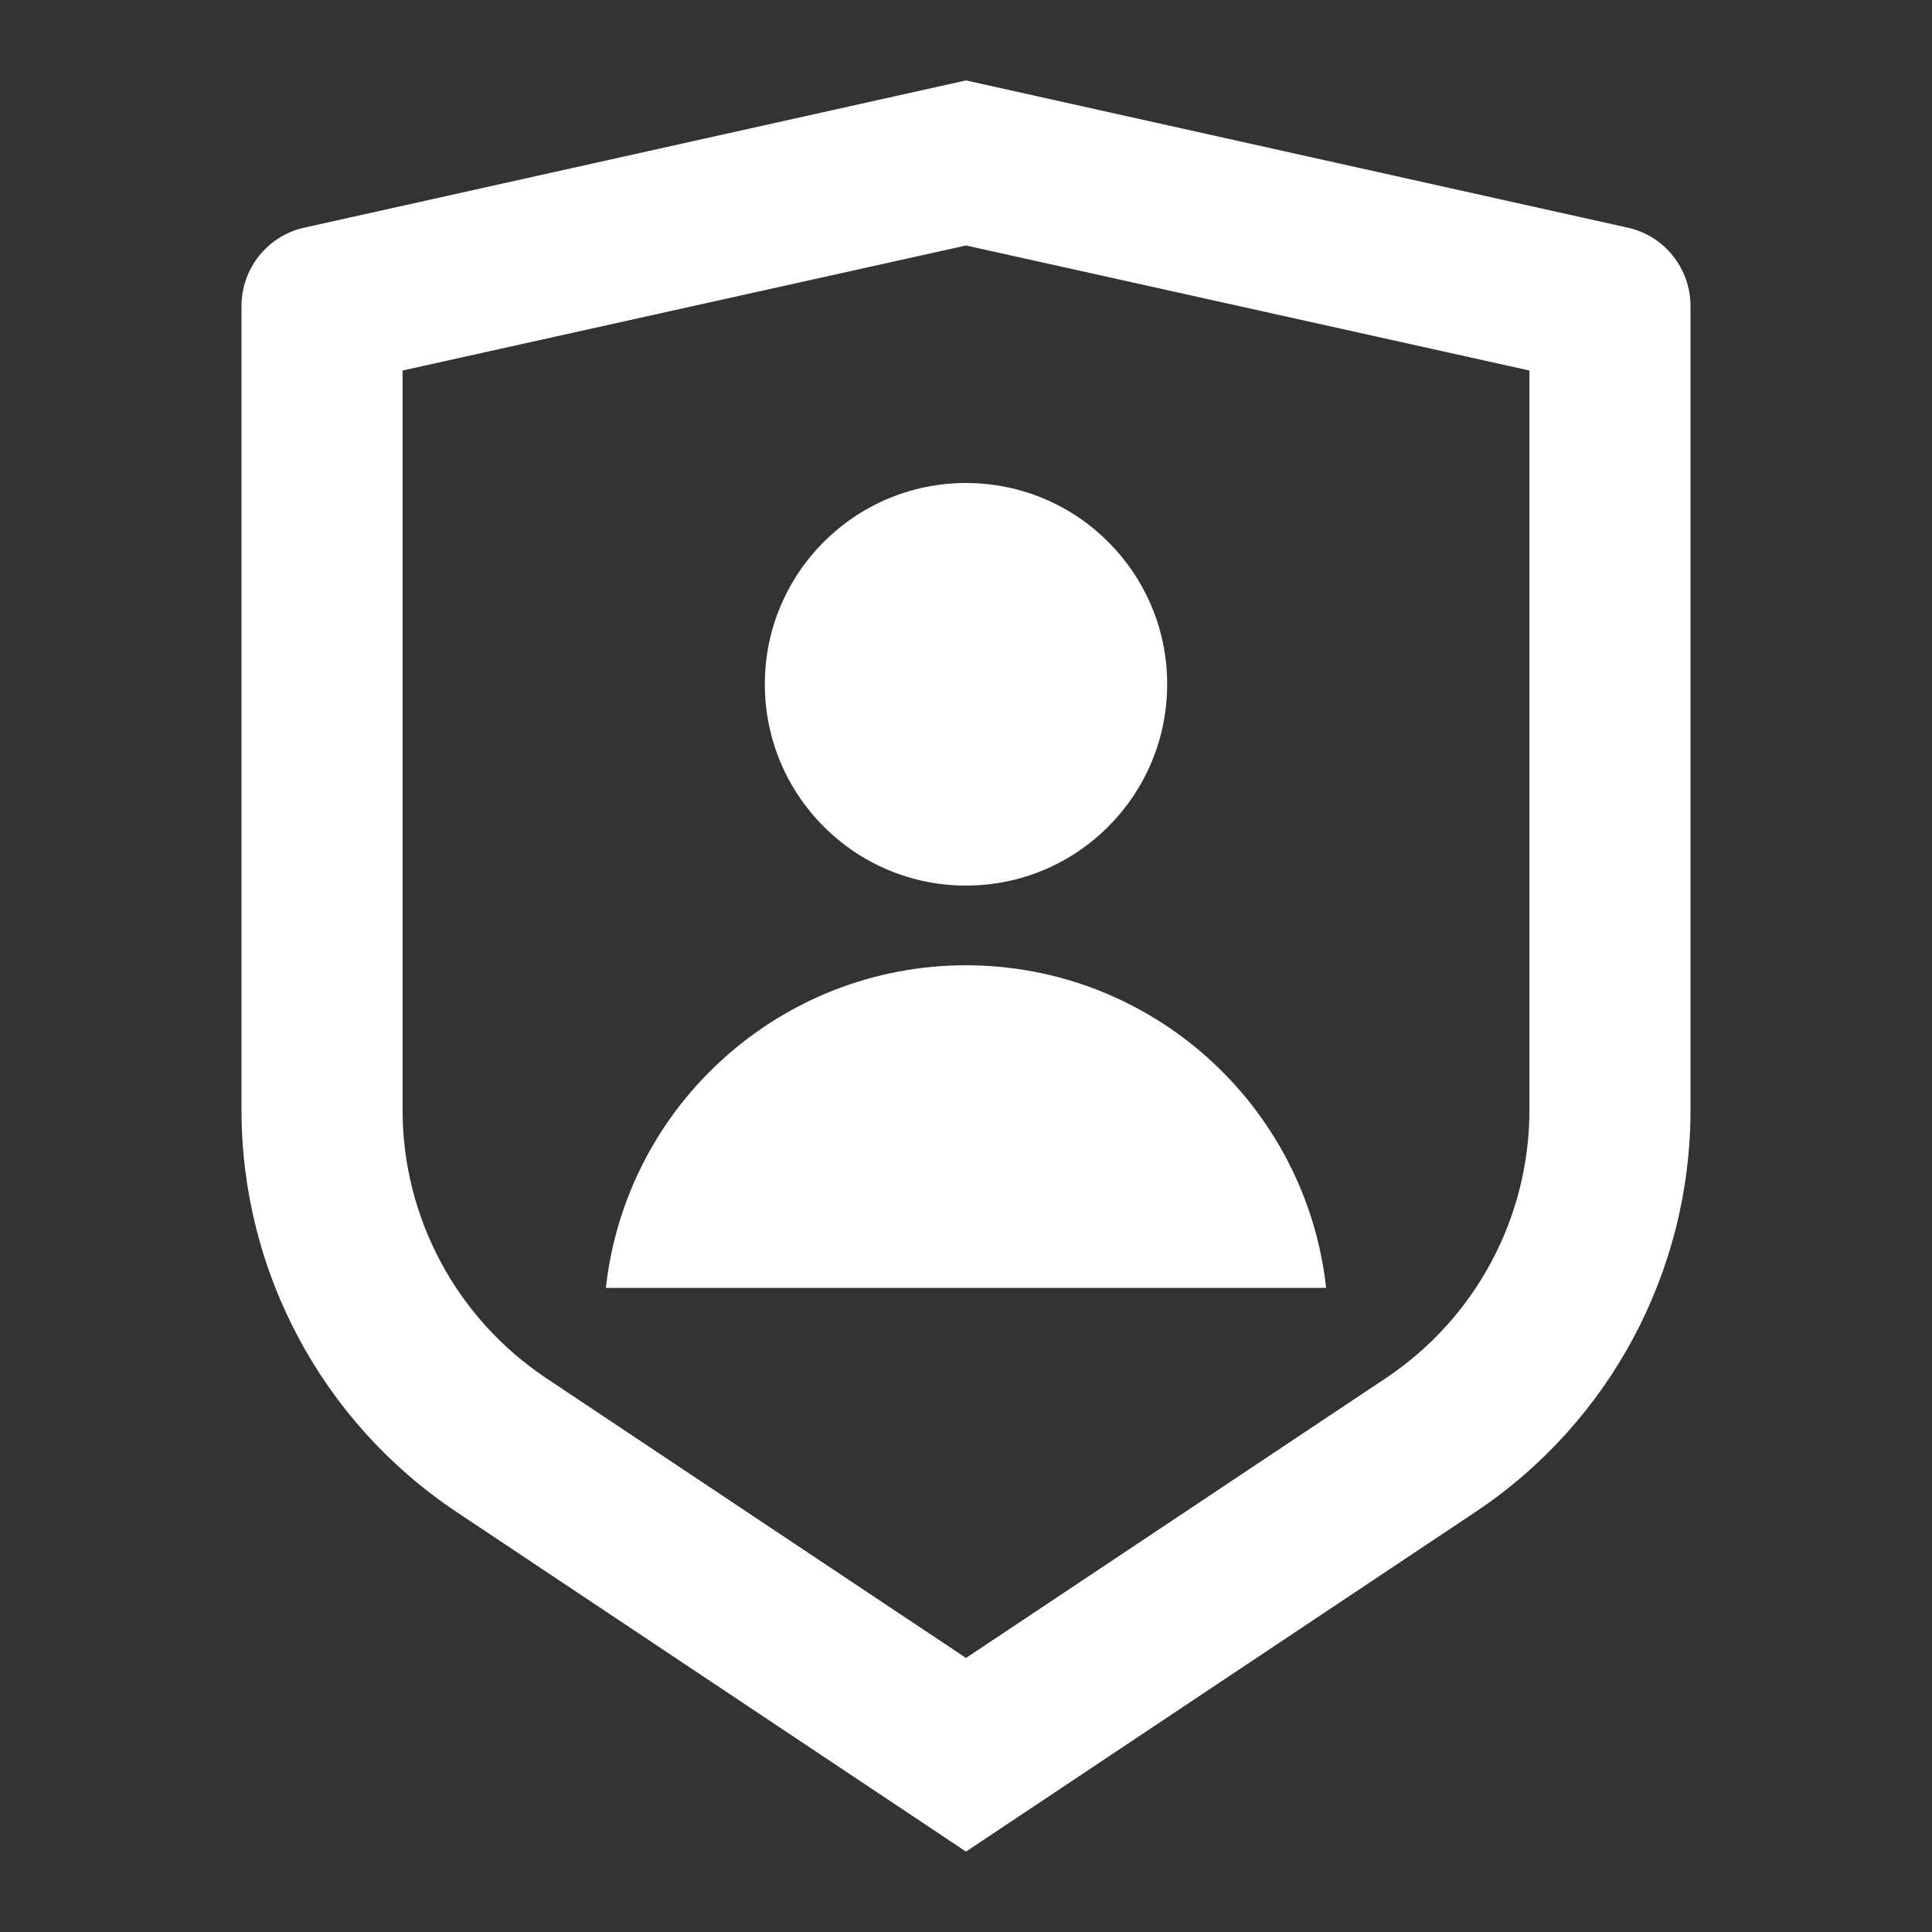 <?xml version="1.0" encoding="UTF-8"?>
<svg xmlns="http://www.w3.org/2000/svg" xmlns:xlink="http://www.w3.org/1999/xlink" width="32" height="32" viewBox="0 0 32 32" version="1.1">
<rect x="0" y="0" width="32" height="32" fill="#333333" stroke="none"/>
<g id="surface1">
<path style=" stroke:none;fill-rule:nonzero;fill:rgb(100%,100%,100%);fill-opacity:1;" d="M 5.043 3.77 L 16 1.332 L 26.957 3.77 C 27.566 3.902 28 4.445 28 5.07 L 28 18.387 C 28 21.059 26.664 23.559 24.438 25.043 L 16 30.668 L 7.562 25.043 C 5.336 23.559 4 21.062 4 18.387 L 4 5.07 C 4 4.445 4.434 3.902 5.043 3.77 Z M 6.668 6.137 L 6.668 18.387 C 6.668 20.168 7.559 21.832 9.043 22.824 L 16 27.461 L 22.957 22.824 C 24.441 21.832 25.332 20.168 25.332 18.387 L 25.332 6.137 L 16 4.066 Z M 16 14.668 C 14.16 14.668 12.668 13.176 12.668 11.332 C 12.668 9.492 14.16 8 16 8 C 17.84 8 19.332 9.492 19.332 11.332 C 19.332 13.176 17.84 14.668 16 14.668 Z M 10.035 21.332 C 10.371 18.293 12.941 15.988 16 15.988 C 19.059 15.988 21.629 18.293 21.965 21.332 Z M 10.035 21.332 "/>
</g>
</svg>
